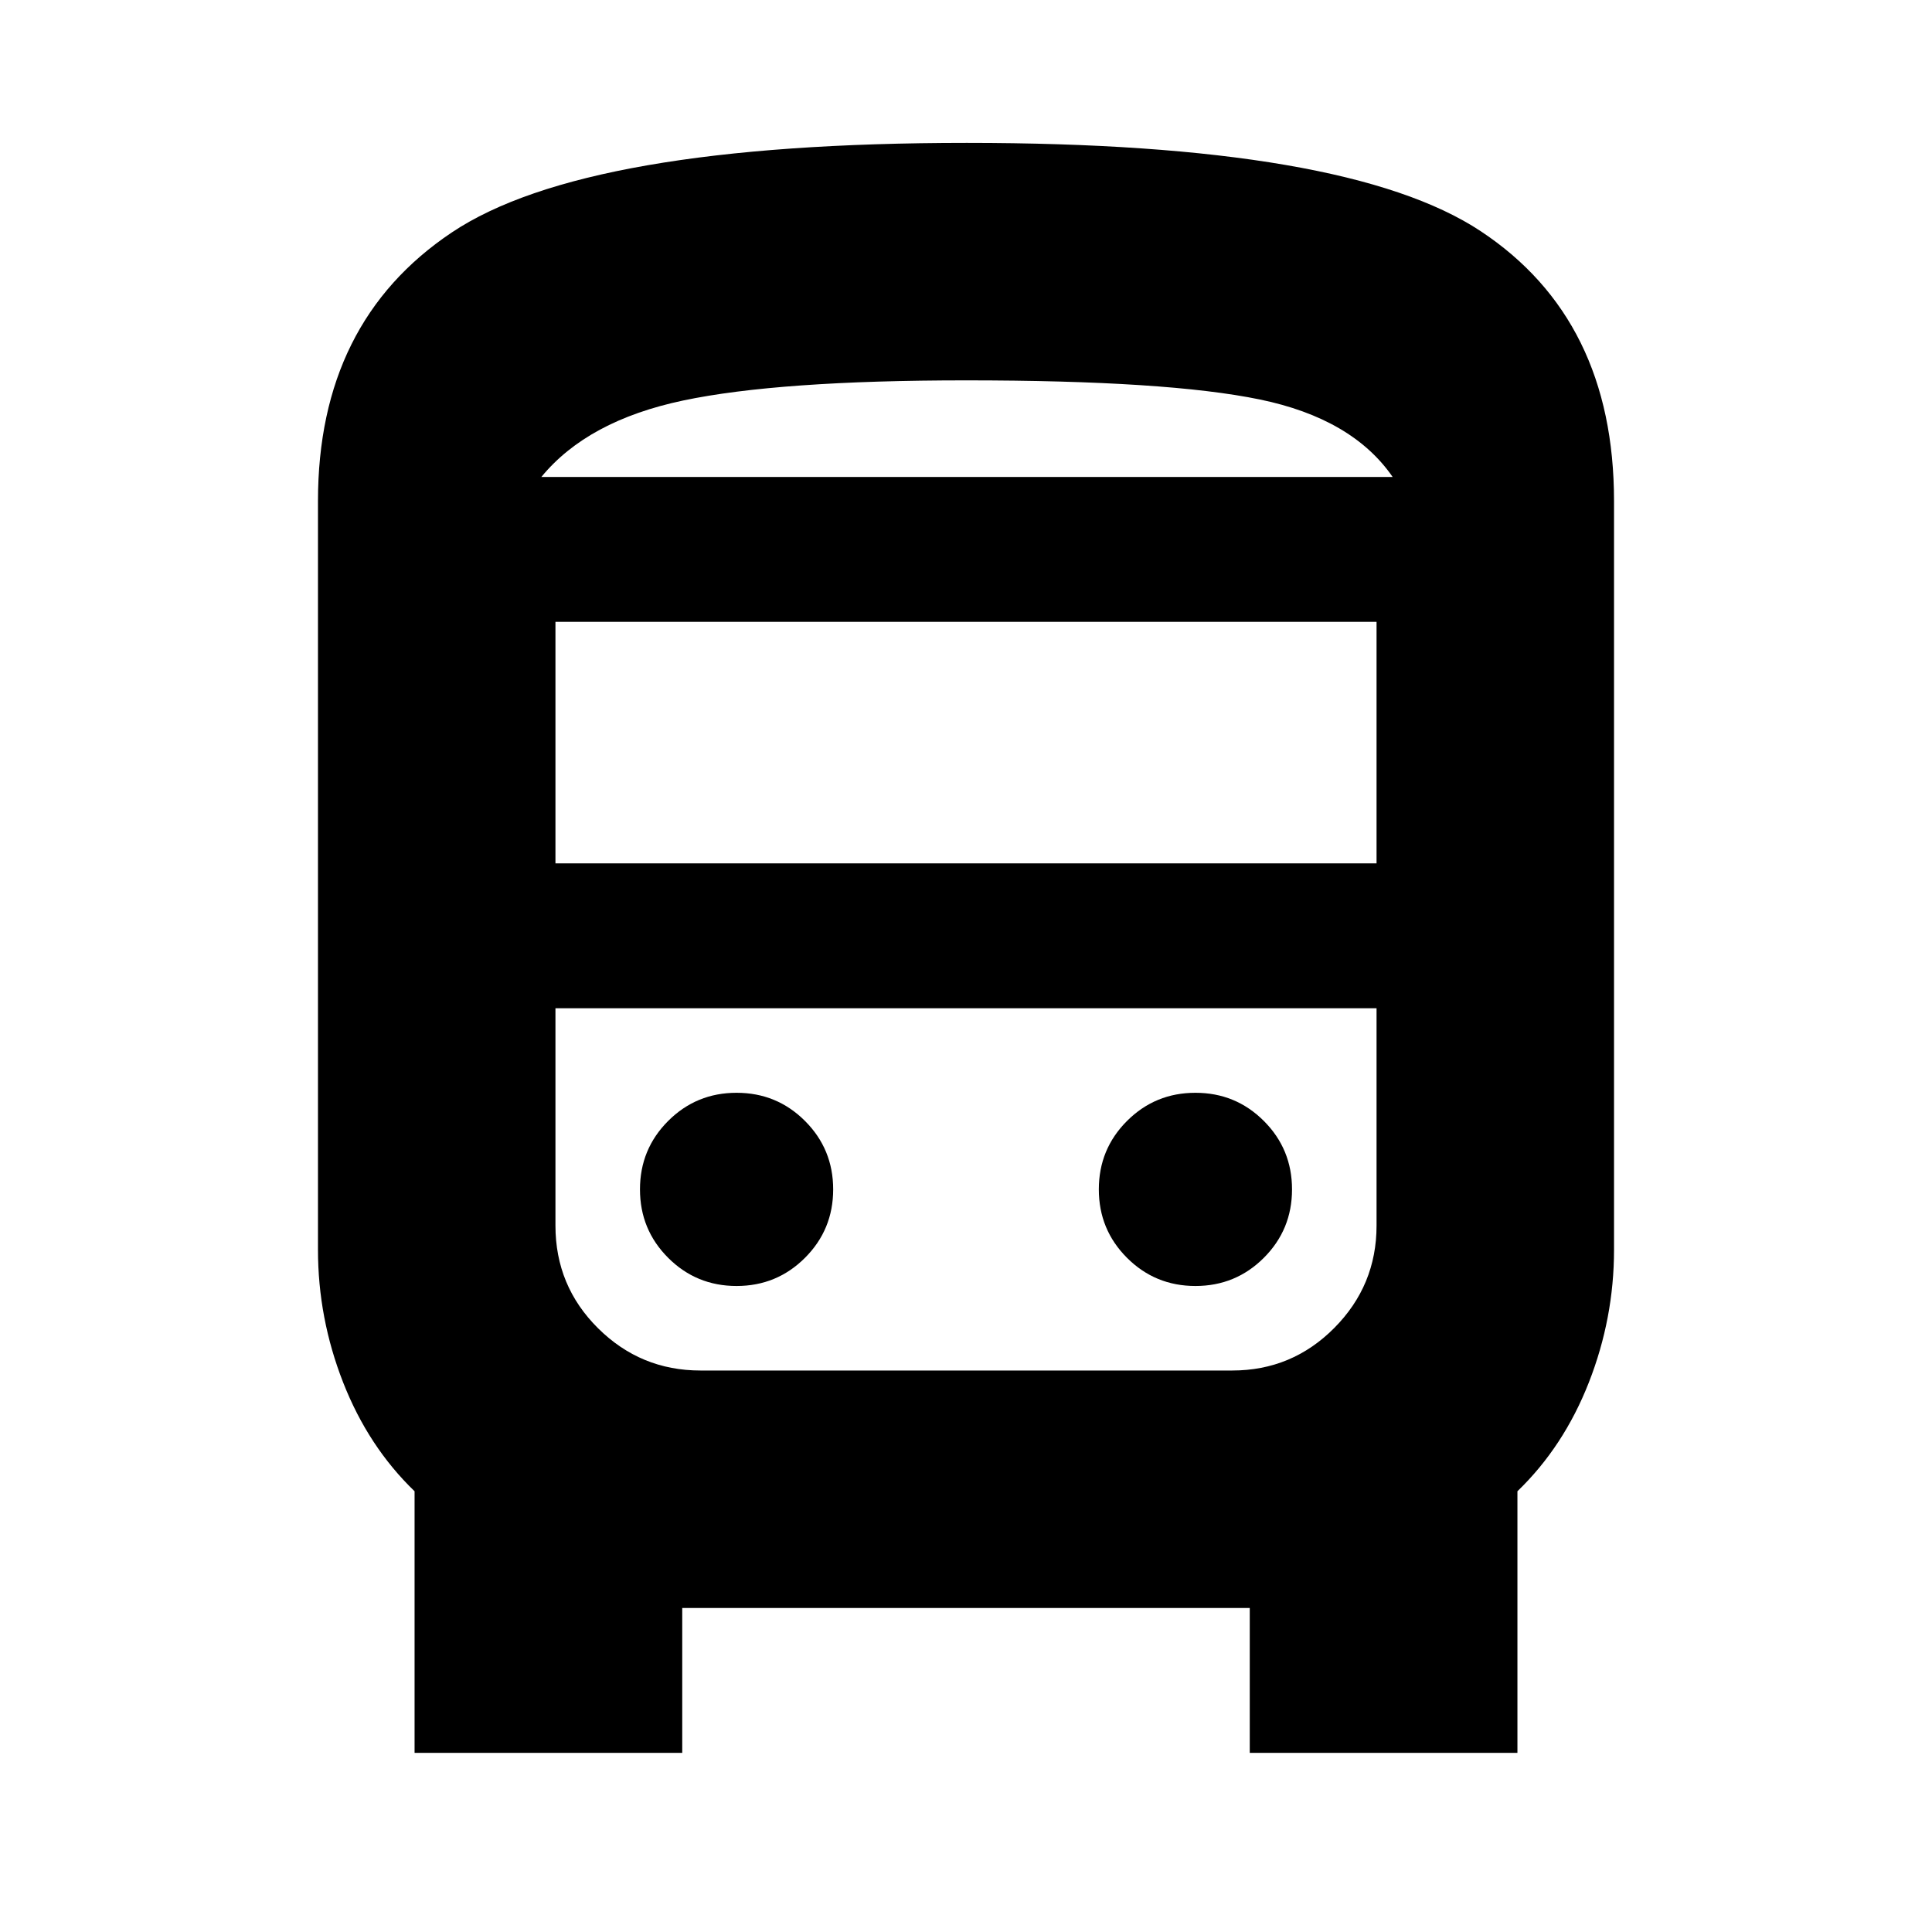 <svg xmlns="http://www.w3.org/2000/svg" height="20" viewBox="0 -960 960 960" width="20"><path d="M206-89v-130q-23-22.19-35.5-54.09Q158-305 158-339v-372q0-89 66.5-133.5T480.42-889q189.05 0 255.31 43.86Q802-801.28 802-711v372q0 34-12.5 65.91Q777-241.19 754-219v130H621v-72H339v72H206Zm276.18-634H692 269h213.18ZM612-459H276h408-72Zm-336-72h408v-120H276v120Zm90 210q20 0 34-14t14-34q0-20-14-34t-34-14q-20 0-34 14t-14 34q0 20 14 34t34 14Zm228 0q20 0 34-14t14-34q0-20-14-34t-34-14q-20 0-34 14t-14 34q0 20 14 34t34 14ZM269-723h423q-20-29-66-38.5T480-771q-93 0-140.5 10T269-723Zm79.06 444h264.22Q642-279 663-300.15T684-351v-108H276v108q0 30 21.17 51 21.16 21 50.89 21Z"/></svg>